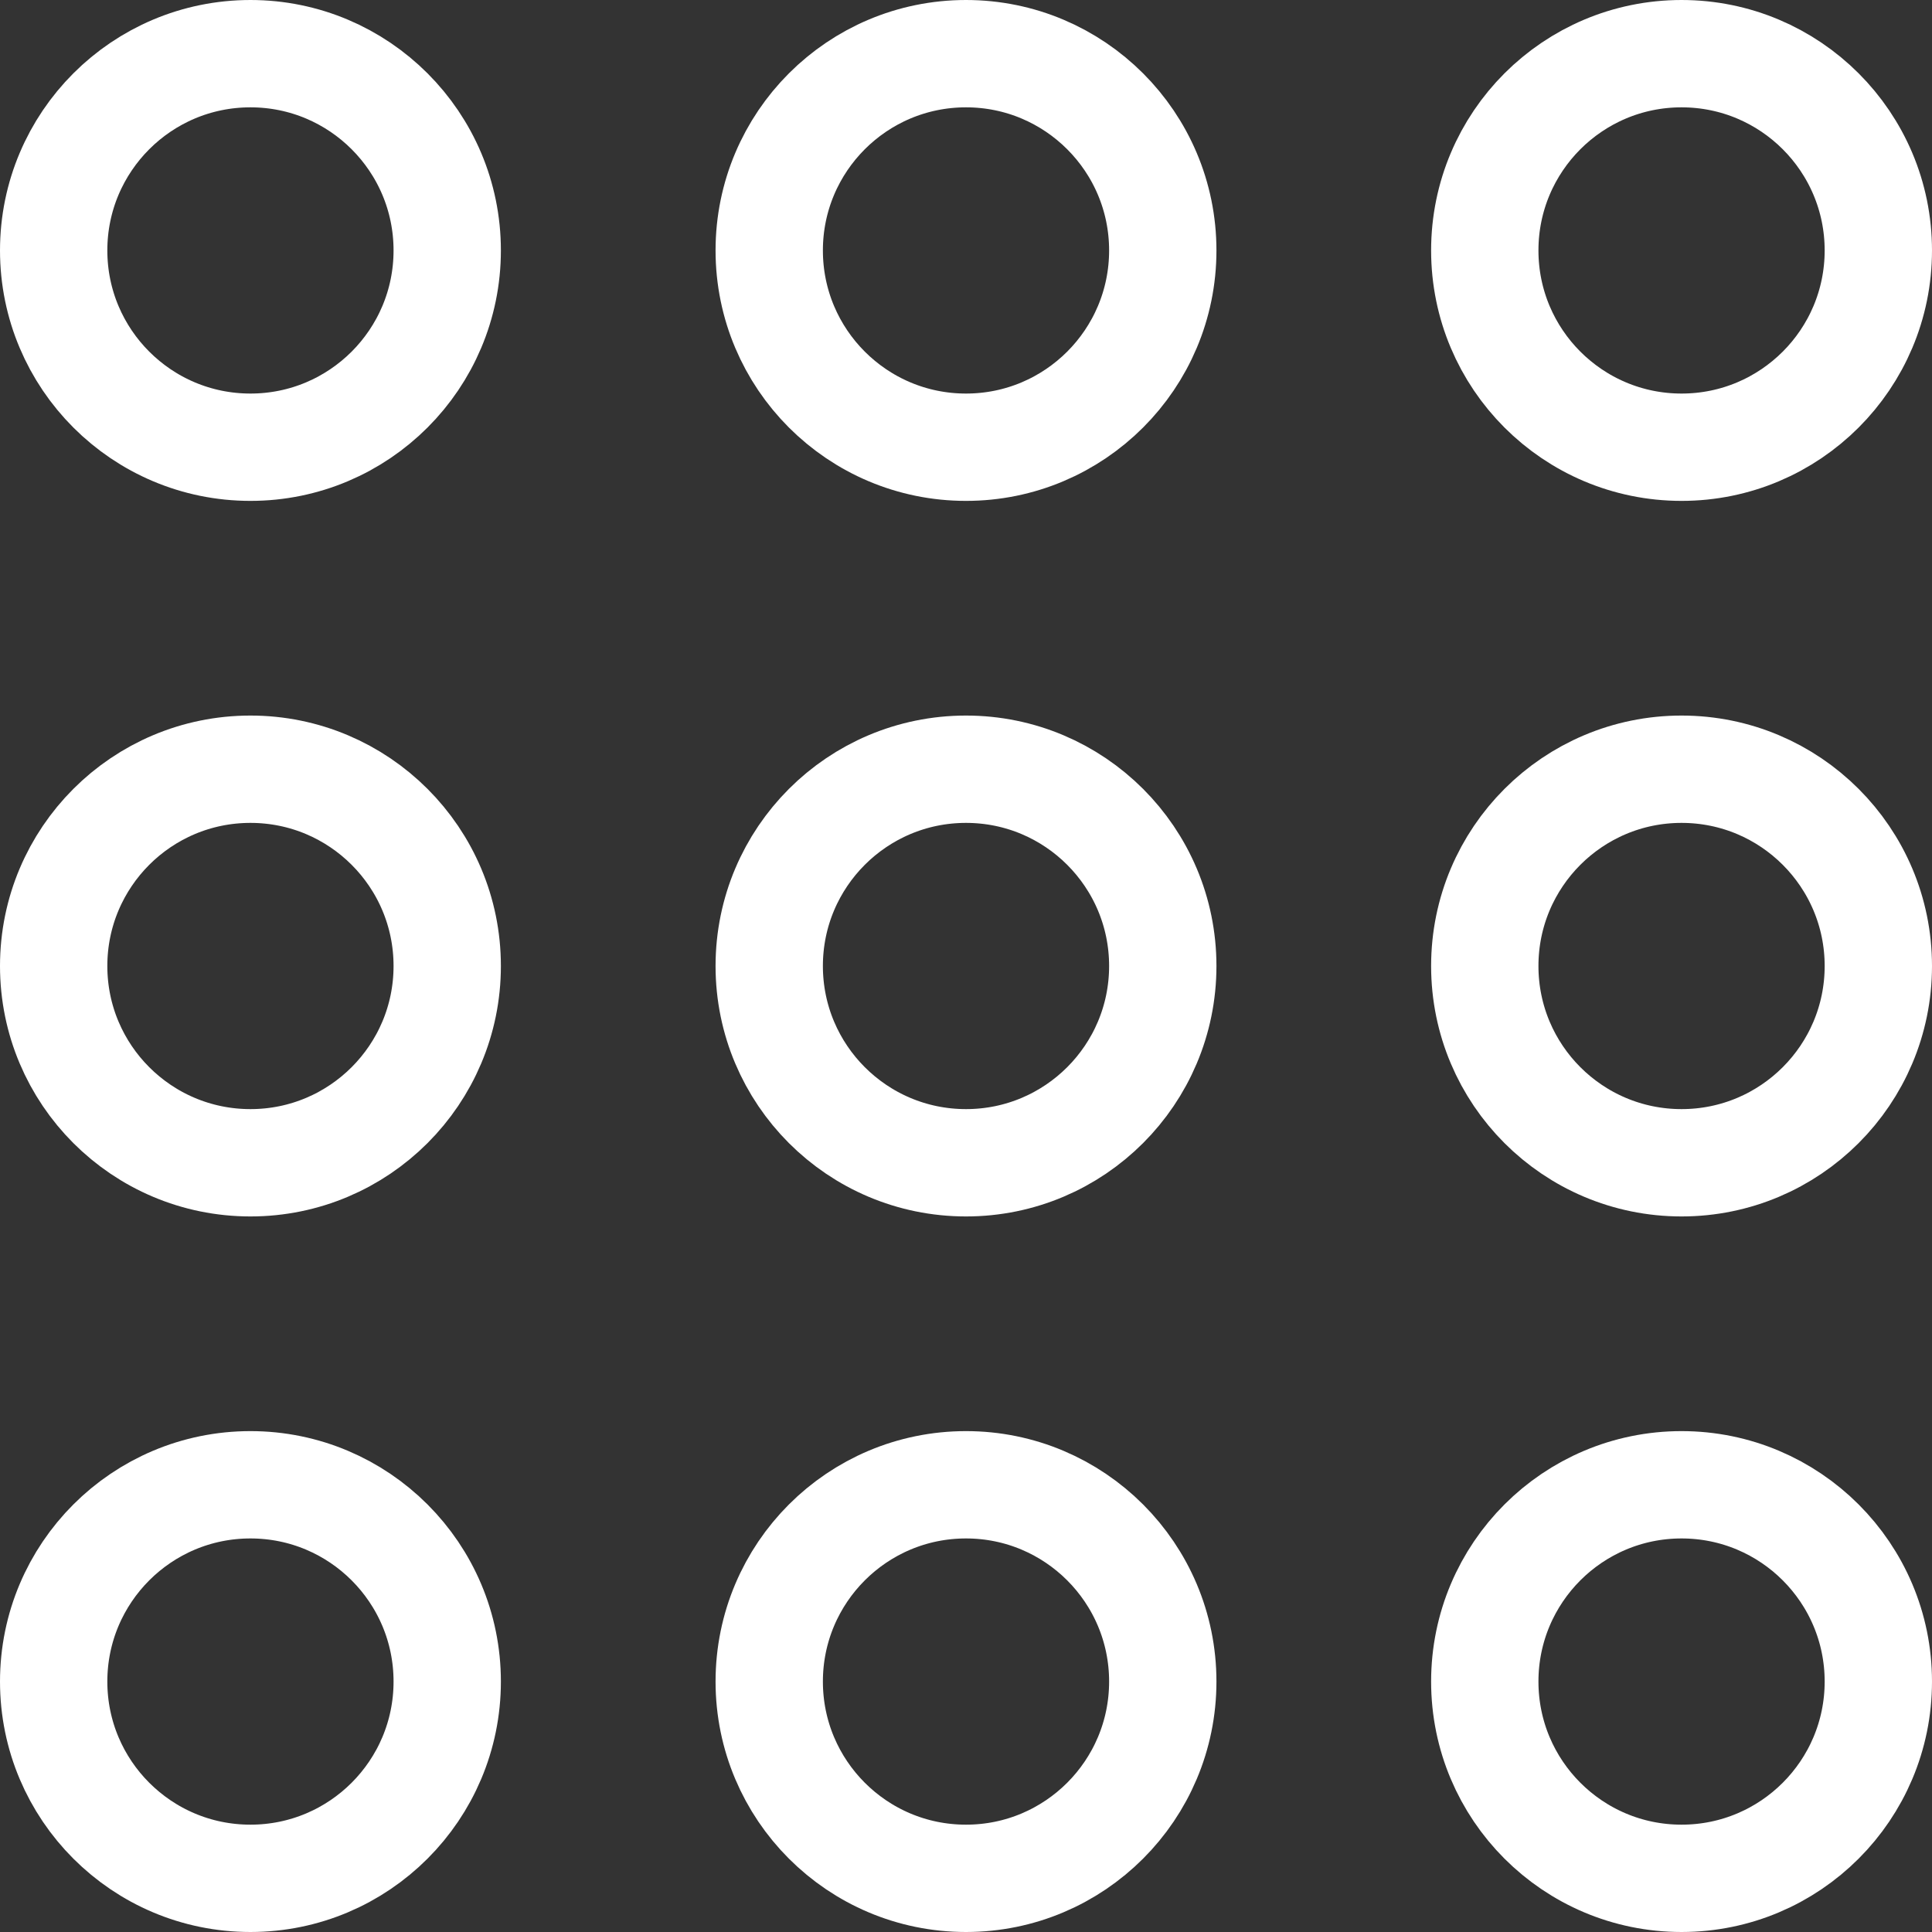 <svg width="27" height="27" fill="none" xmlns="http://www.w3.org/2000/svg"><rect width="100%" height="100%" fill="#333333" stroke="none"/><circle cx="3.5" cy="3.5" r="2.75" stroke="#fff" stroke-width="1.5"/><circle cx="3.5" cy="13.5" r="2.75" stroke="#fff" stroke-width="1.5"/><circle cx="3.5" cy="23.5" r="2.75" stroke="#fff" stroke-width="1.5"/><circle cx="13.5" cy="3.5" r="2.75" stroke="#fff" stroke-width="1.5"/><circle cx="13.5" cy="13.5" r="2.75" stroke="#fff" stroke-width="1.5"/><circle cx="13.5" cy="23.5" r="2.75" stroke="#fff" stroke-width="1.5"/><circle cx="23.5" cy="3.5" r="2.75" stroke="#fff" stroke-width="1.5"/><circle cx="23.5" cy="13.5" r="2.75" stroke="#fff" stroke-width="1.5"/><circle cx="23.5" cy="23.5" r="2.75" stroke="#fff" stroke-width="1.5"/></svg>